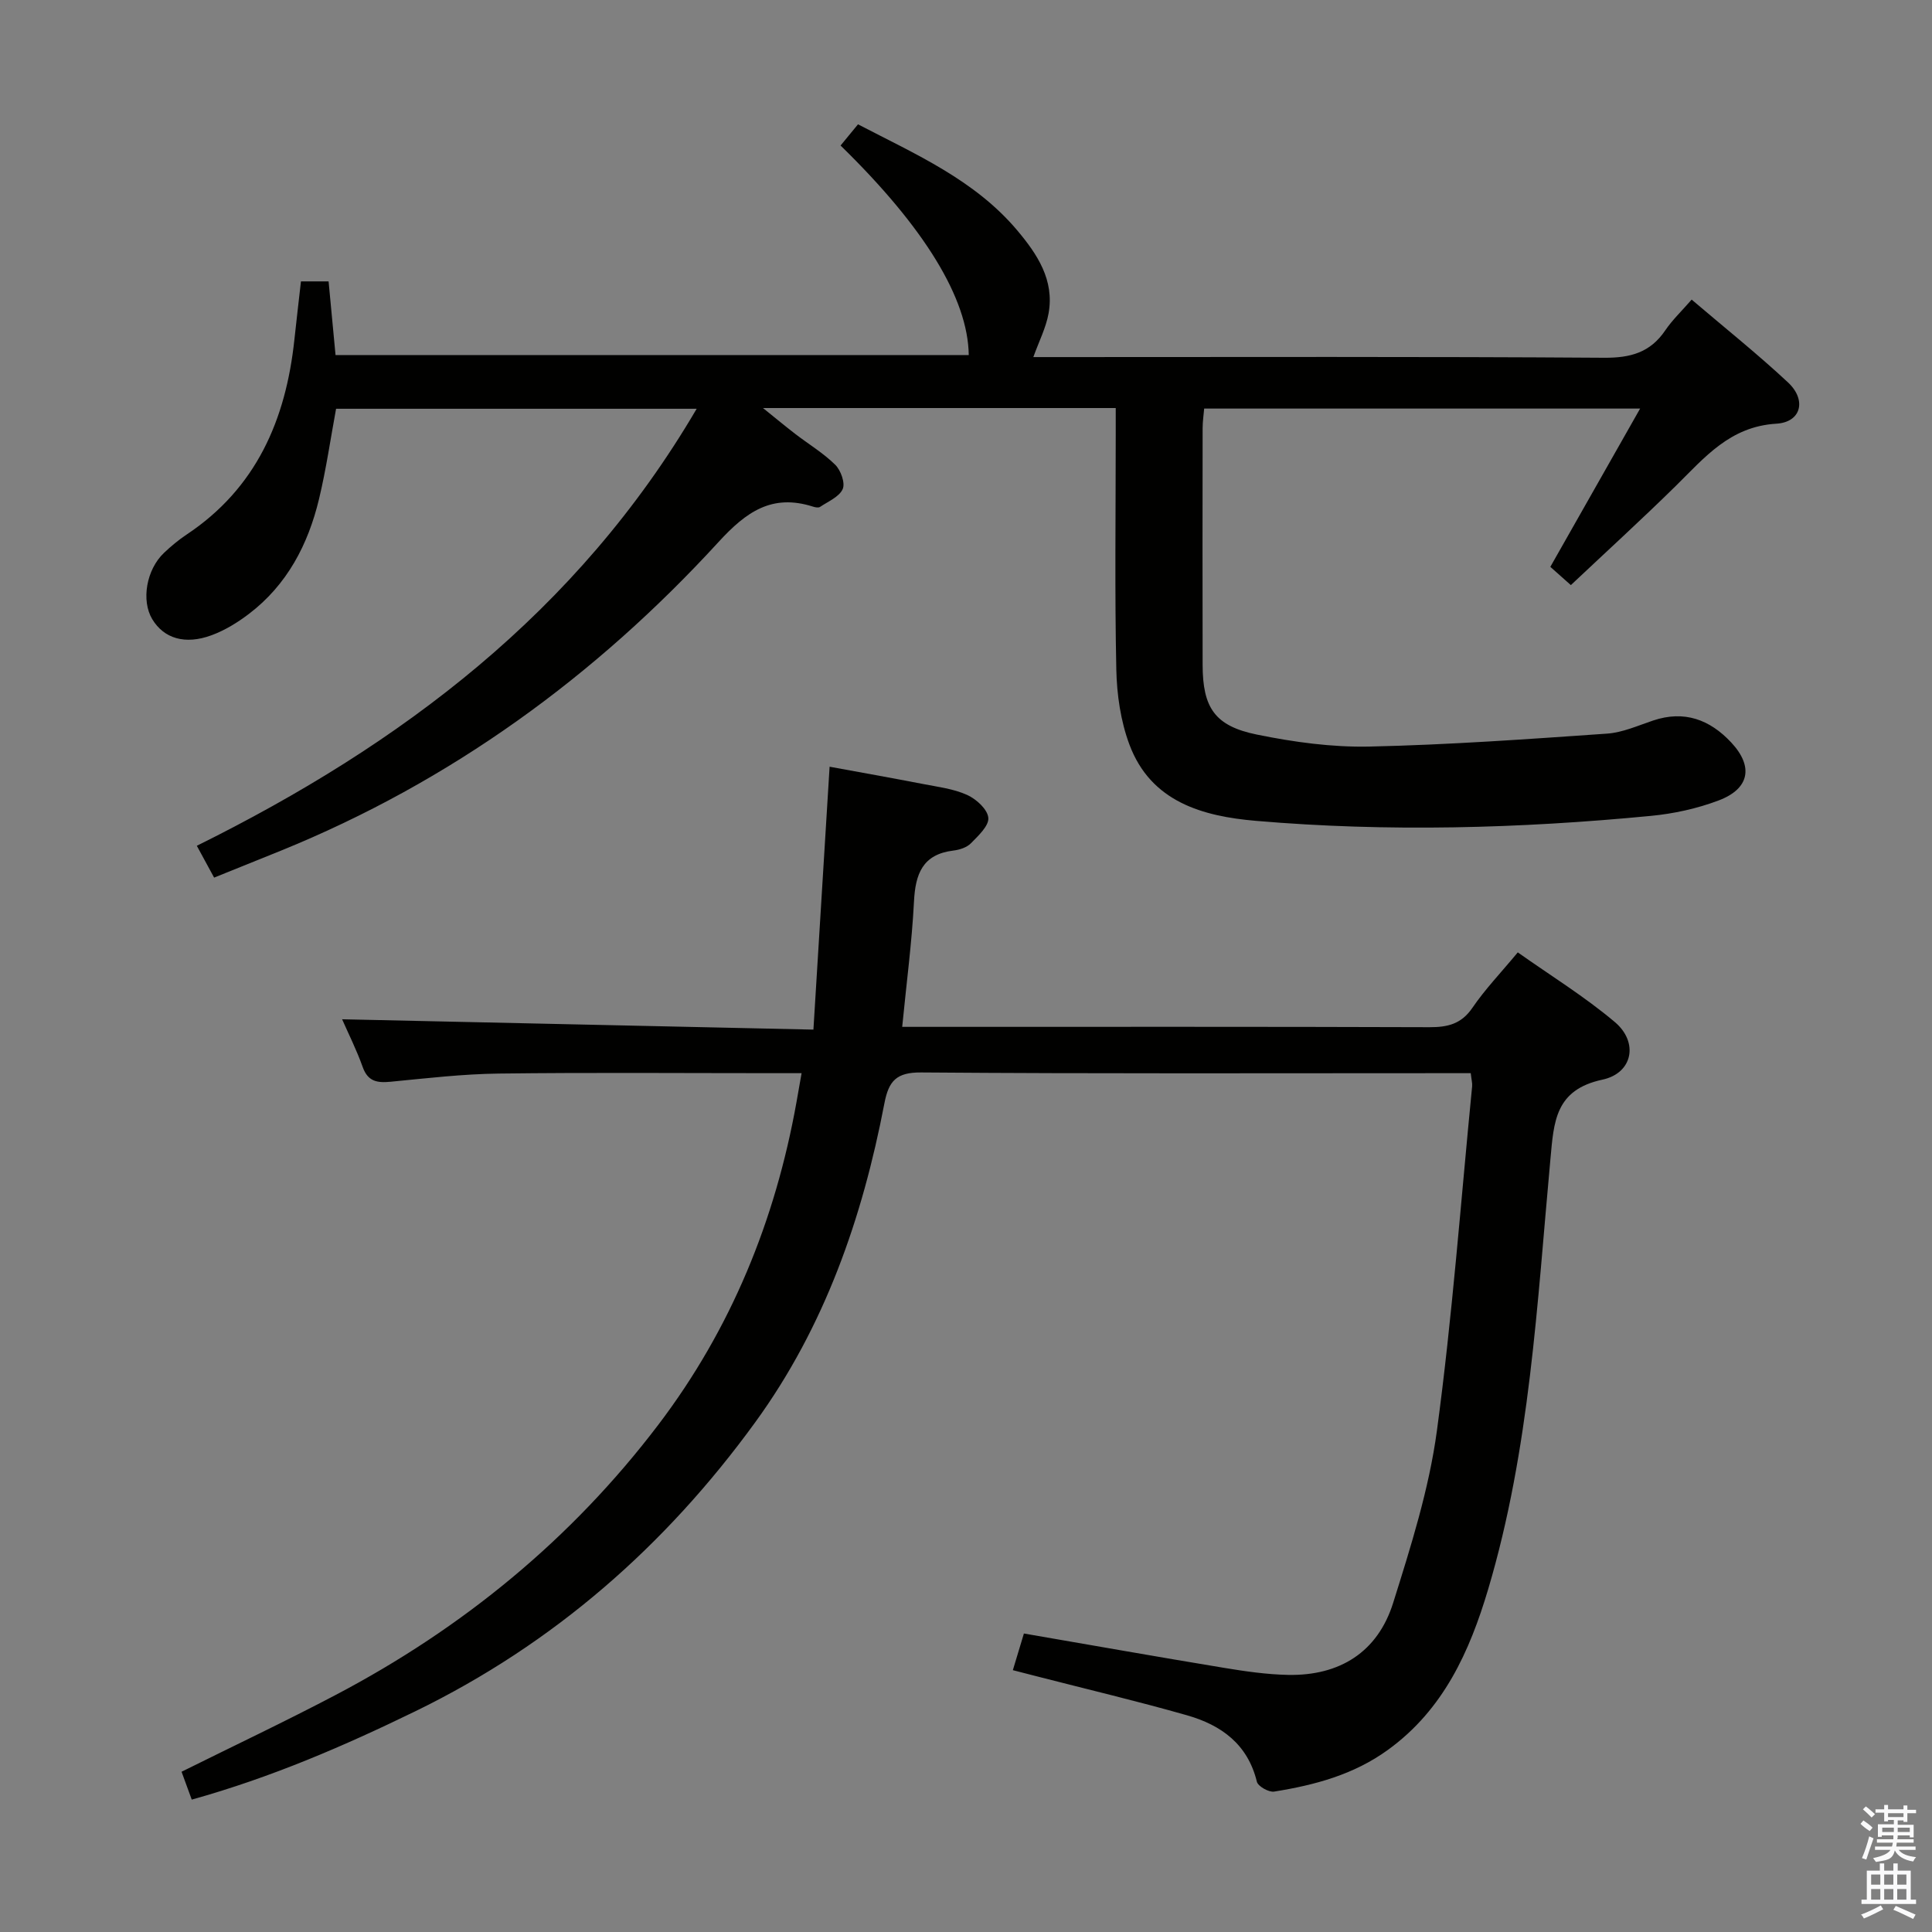 <svg enable-background="new 0 0 400 400" viewBox="0 0 400 400" xmlns="http://www.w3.org/2000/svg"><rect x="0" y="0" width="400" height="400" fill="#808080" stroke="none"/><path d="m385.2 377.6.6-.7c.6.4 1.3.9 1.9 1.5l-.6.7c-.8-.5-1.4-1-1.9-1.5zm.3 7.1c.6-1.4 1.1-2.9 1.5-4.5.3.1.6.3.9.4-.5 1.4-1 2.9-1.5 4.4zm.2-10.1.6-.6c.7.5 1.3 1.1 1.9 1.6l-.7.7c-.6-.6-1.2-1.2-1.8-1.7zm8.4-.8h.8v.9h1.8v.7h-1.8v1.8h-.8v-.3h-1.2v.9h3.3v2.6h-.8v-.4h-2.5c0 .3 0 .6-.1.8h3.4v.7h-3.5c0 .3-.1.6-.1.8h4v.7h-3.5c.7.9 1.9 1.3 3.6 1.5-.2.2-.4.5-.6.9-1.9-.3-3.2-1.1-3.8-2.3-.5 2.1-1.8 2-3.9 2.4-.2-.3-.4-.5-.6-.8 1.9-.4 3.1-.9 3.6-1.7h-3.2v-.7h3.5c.1-.2.1-.5.2-.8h-3.3v-.7h3.4c0-.2 0-.5 0-.8h-2.4v.3h-.8v-2.6h3.3v-.9h-1.2v.3h-.8v-1.8h-1.8v-.7h1.8v-.9h.8v.9h3.2zm-4.4 5.5h2.4c0-.3 0-.6 0-.9h-2.4zm1.2-3.1h3.2v-.8h-3.2zm4.4 2.2h-2.4v.9h2.5v-.9z" fill="#fafafb"/><path d="m389.2 385.8h.9v1.5h1.9v-1.5h.9v1.5h2.7v6h1.1v.9h-11.3v-.9h1.1v-6h2.7zm.2 8.7.5.8c-1.2.6-2.5 1.3-4 1.9-.2-.3-.3-.6-.6-.8 1.6-.6 3-1.3 4.1-1.9zm-2-4.3h1.9v-2.1h-1.9zm0 3.1h1.9v-2.2h-1.9zm2.7-3.1h1.9v-2.1h-1.9zm0 3.1h1.9v-2.2h-1.9zm2.4 1.3c1.4.6 2.7 1.2 4.1 1.8l-.5.9c-1.5-.7-2.8-1.4-4.1-1.9zm2.2-6.5h-1.9v2.1h1.9zm-1.9 5.2h1.9v-2.2h-1.9z" fill="#fafafb"/><g fill="#010100"><path d="m44.33 181.7c-1.29-2.37-2.31-4.25-3.58-6.59 42.28-20.94 78.8-48.35 103.49-90.48-25.27 0-49.77 0-74.66 0-1.13 6.11-2.04 12.47-3.53 18.69-2.26 9.42-6.61 17.76-14.5 23.77-2.35 1.79-4.97 3.4-7.72 4.42-5.53 2.05-9.91.67-12.31-3.32-2.31-3.84-1.23-10.25 2.43-13.72 1.44-1.37 3-2.67 4.65-3.77 14.45-9.6 20.58-23.77 22.35-40.38.42-3.94.89-7.88 1.36-12.06h5.72c.47 5.02.94 9.93 1.44 15.25h131.1c-.16-11.68-9.1-26.37-26.54-43.38 1.13-1.38 2.28-2.77 3.61-4.39 11.87 6.18 24.15 11.48 32.98 21.97 4.13 4.91 7.71 10.27 6.48 17.15-.53 2.97-1.97 5.77-3.16 9.07h5.18c37.66 0 75.31-.12 112.97.14 5.49.04 9.58-1.08 12.69-5.68 1.46-2.15 3.39-3.98 5.46-6.36 6.91 5.89 13.66 11.28 19.95 17.15 3.88 3.62 2.76 8.23-2.41 8.54-9.61.58-14.83 6.98-20.81 12.87-7.08 6.96-14.42 13.65-21.74 20.55-1.94-1.72-3.04-2.7-4.25-3.78 6.09-10.73 12.11-21.34 18.59-32.77-30.71 0-60.24 0-90.26 0-.1 1.25-.32 2.66-.32 4.08-.02 16.33-.04 32.66 0 48.99.02 8.87 2.51 12.65 11.25 14.43 7.61 1.55 15.49 2.64 23.23 2.48 16.43-.36 32.84-1.54 49.24-2.68 3.23-.22 6.4-1.66 9.54-2.71 6.46-2.18 11.75-.2 16.18 4.54 4.65 4.98 3.82 9.58-2.62 12.01-4.45 1.68-9.28 2.74-14.02 3.19-27.21 2.62-54.49 3.36-81.74 1.03-11-.94-21.76-3.89-26.21-15.78-1.82-4.86-2.61-10.34-2.72-15.56-.34-16.15-.12-32.32-.12-48.48 0-1.79 0-3.58 0-5.65-24.26 0-48.03 0-73.03 0 2.66 2.14 4.64 3.79 6.68 5.36 2.77 2.13 5.82 3.96 8.28 6.39 1.15 1.14 2.1 3.78 1.54 5.03-.72 1.61-3.01 2.56-4.69 3.69-.33.22-1 .09-1.46-.06-8.47-2.7-13.81 1.05-19.55 7.32-25.5 27.83-55.46 49.62-90.61 63.91-4.45 1.8-8.91 3.59-13.83 5.58z"/><path d="m39.7 372.59c-.83-2.27-1.5-4.09-2.11-5.77 10.83-5.38 21.49-10.42 31.91-15.9 26.3-13.83 48.83-32.27 66.83-55.98 15.05-19.83 24.19-42.29 28.57-66.73.32-1.76.62-3.53 1.06-6.02-2.16 0-3.93 0-5.7 0-19 0-38-.16-56.99.08-7.46.09-14.92.97-22.36 1.69-2.79.27-4.74-.01-5.82-3.05-1.26-3.54-2.96-6.92-4.26-9.88 32.27.71 64.28 1.41 97.58 2.14 1.14-18.43 2.22-36.06 3.35-54.43 6.21 1.14 12.79 2.31 19.35 3.58 3.08.6 6.31.99 9.12 2.26 1.89.85 4.23 2.98 4.39 4.73.16 1.66-2.08 3.73-3.6 5.28-.85.87-2.36 1.36-3.64 1.51-6.38.78-7.86 4.84-8.15 10.56-.43 8.43-1.55 16.82-2.44 25.94h6.19c34.33 0 68.65-.05 102.98.07 3.78.01 6.6-.66 8.89-4.02 2.61-3.83 5.86-7.21 9.39-11.47 6.75 4.78 13.82 9.13 20.1 14.43 4.94 4.17 3.73 10.57-2.57 11.92-9.82 2.1-10.06 8.73-10.77 16.43-2.76 29.91-4.25 60.03-12.89 89.07-3.84 12.9-9.24 24.9-20.71 33.23-7.13 5.18-15.2 7.32-23.6 8.67-1.1.18-3.35-1.09-3.58-2.05-1.89-7.78-7.4-11.73-14.44-13.74-10.21-2.91-20.55-5.36-30.83-8-1.59-.41-3.17-.82-5.25-1.35.77-2.55 1.46-4.83 2.29-7.59 14 2.41 27.67 4.84 41.37 7.1 4.41.73 8.88 1.38 13.34 1.47 10.68.2 18.54-4.72 21.74-14.92 3.66-11.67 7.42-23.53 9.05-35.59 3.2-23.68 4.96-47.56 7.3-71.36.06-.64-.13-1.3-.29-2.71-1.94 0-3.87 0-5.8 0-35.99 0-71.99.13-107.98-.15-5.15-.04-6.72 1.77-7.61 6.37-4.55 23.75-12.37 46.27-26.72 66.02-18.6 25.61-41.72 45.9-70.38 59.86-14.81 7.21-29.8 13.69-46.31 18.3z"/></g></svg>